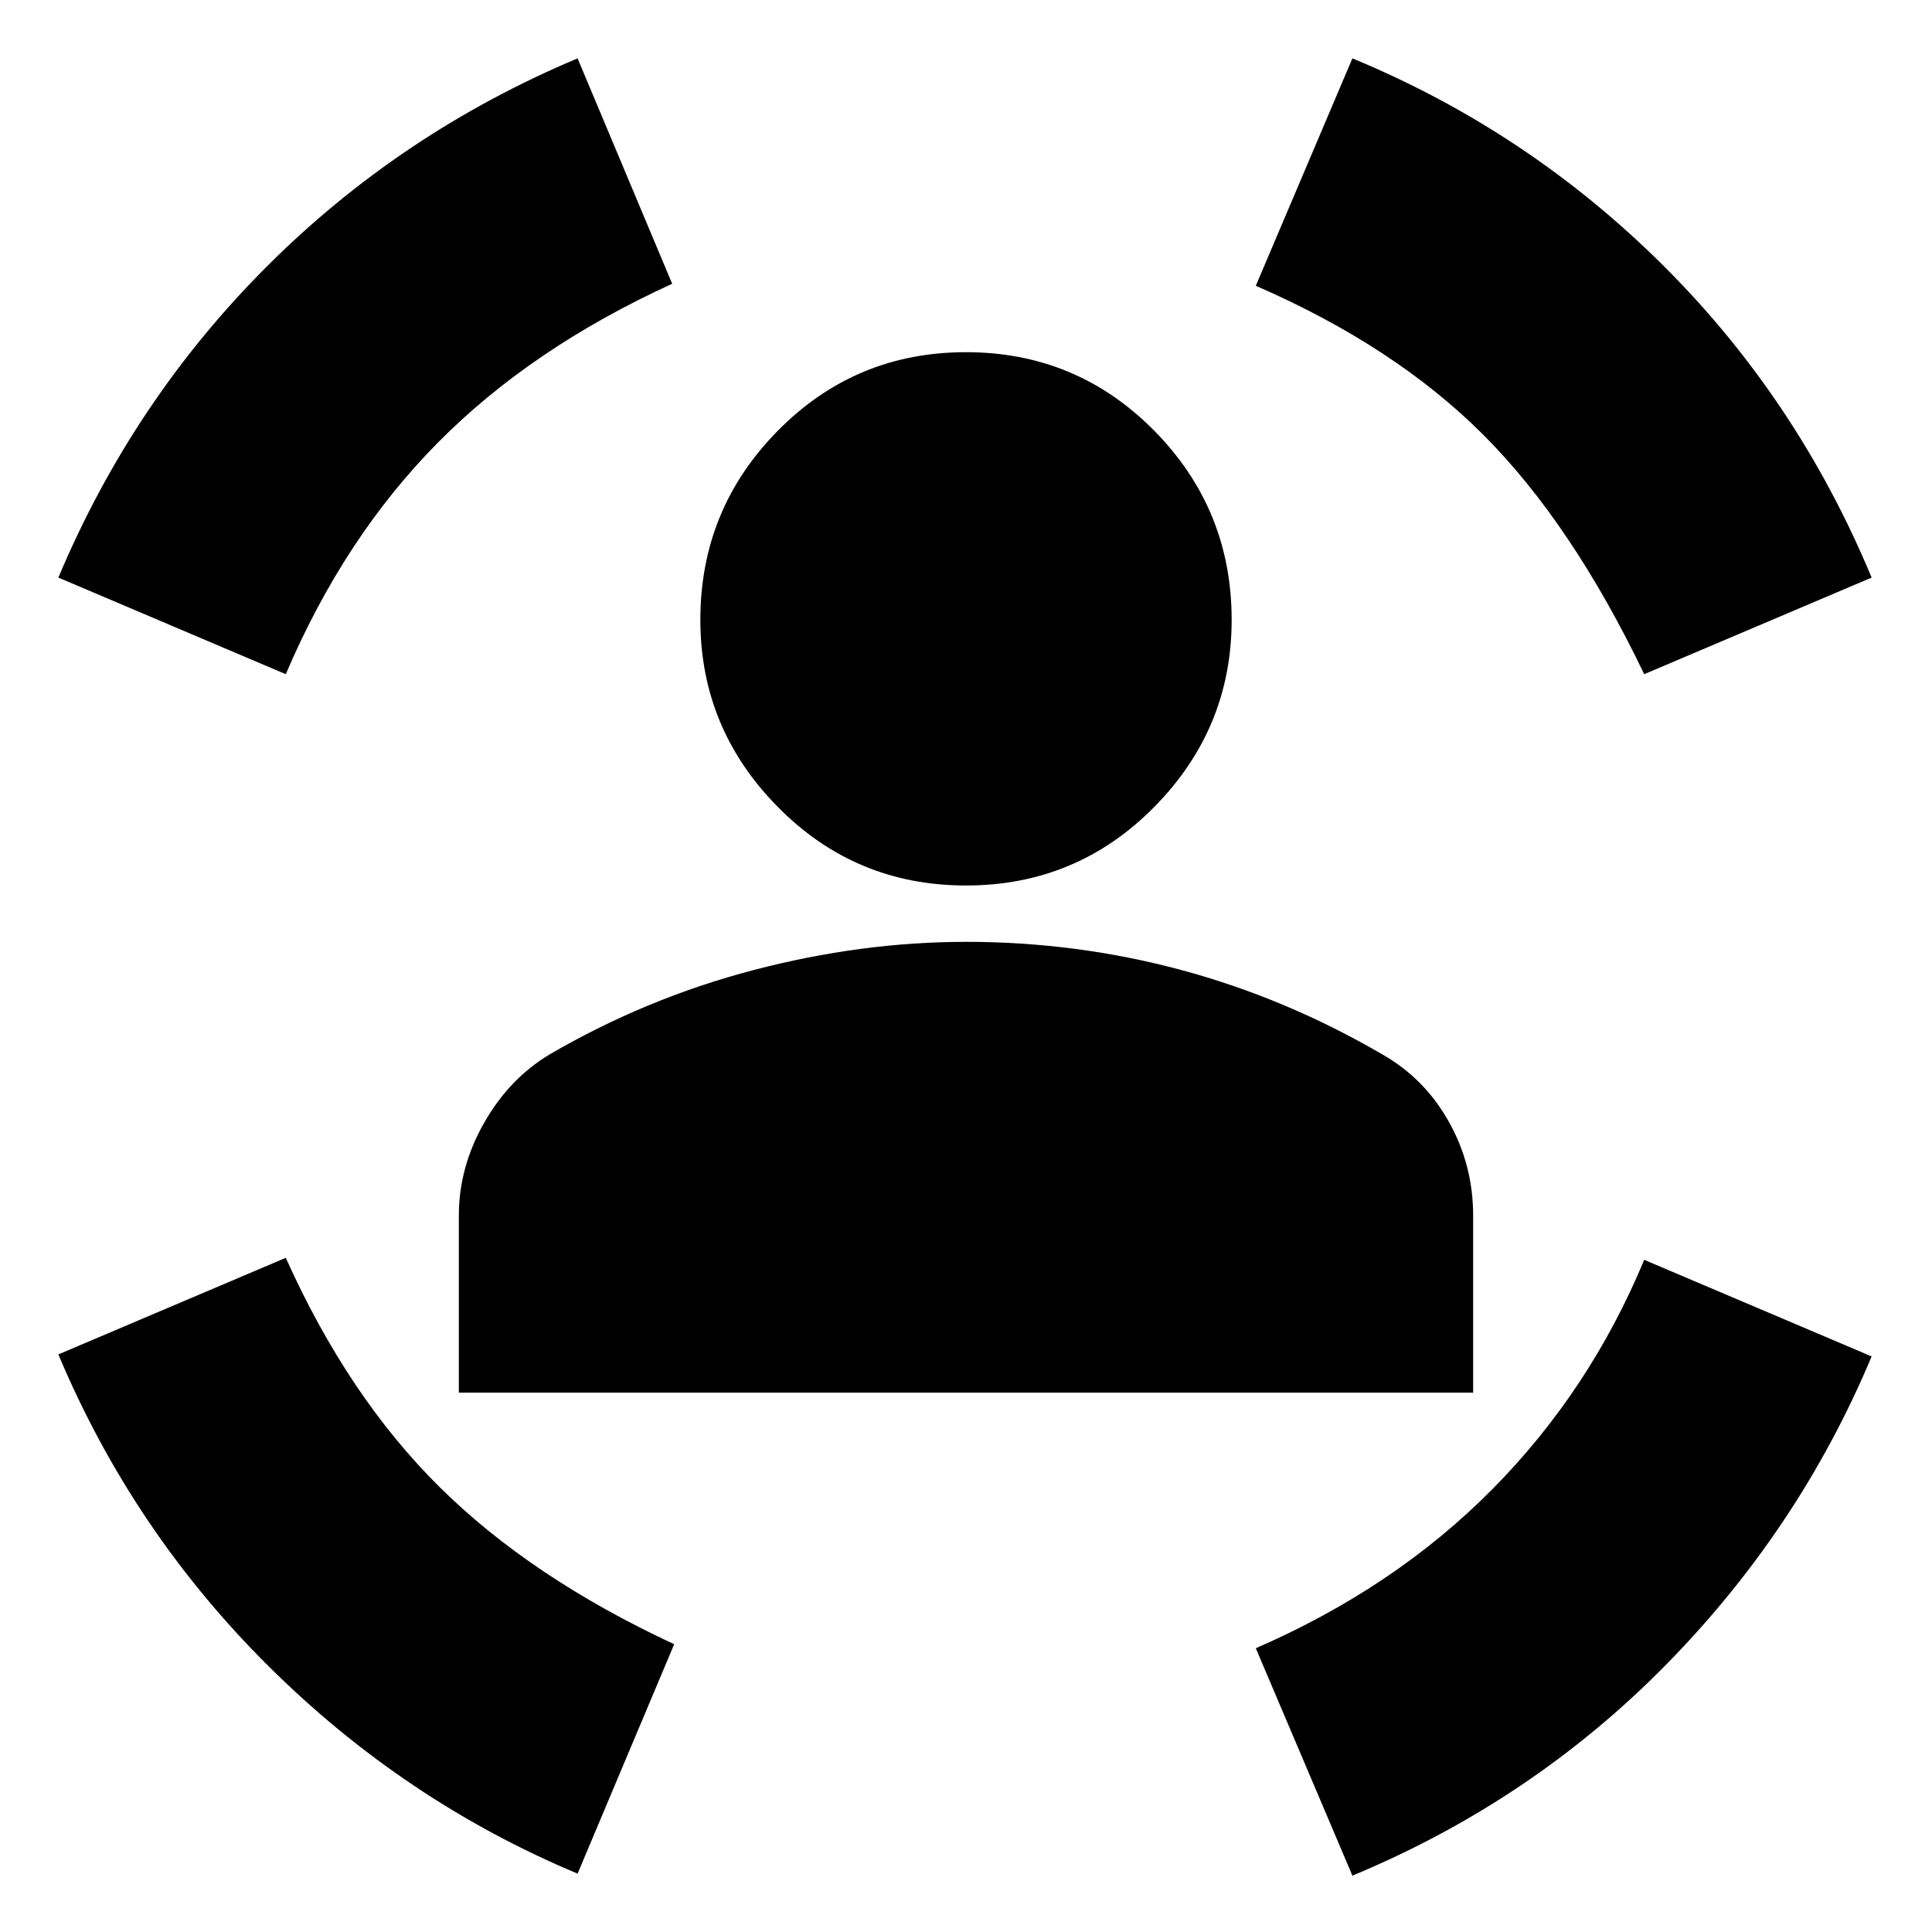 <svg xmlns="http://www.w3.org/2000/svg" height="24" width="24"><path d="M12 11q-1.375 0-2.337-.975Q8.7 9.05 8.7 7.7q0-1.375.963-2.35.962-.975 2.337-.975 1.375 0 2.338.975.962.975.962 2.35 0 1.35-.962 2.325Q13.375 11 12 11Zm-6.3 6.3v-2.2q0-.6.313-1.15.312-.55.812-.85 1.2-.7 2.538-1.05Q10.7 11.7 12 11.7q1.375 0 2.675.35 1.3.35 2.5 1.05.525.3.825.838.3.537.3 1.162v2.2Zm14.725-8.925q-.9-1.875-2-2.975T15.6 3.55L16.8.725q2.175.9 3.85 2.562 1.675 1.663 2.6 3.888Zm-16.875 0-2.825-1.2q.925-2.2 2.588-3.863Q4.975 1.65 7.175.725l1.175 2.8q-1.75.8-2.912 1.975Q4.275 6.675 3.55 8.375Zm3.625 14.9q-2.15-.9-3.837-2.575Q1.65 19.025.725 16.825l2.825-1.2q.775 1.725 1.913 2.85Q6.6 19.6 8.375 20.425Zm9.625.025-1.2-2.825q1.725-.75 2.938-1.975 1.212-1.225 1.887-2.85l2.825 1.2q-.9 2.15-2.562 3.838-1.663 1.687-3.888 2.612Z"/></svg>
